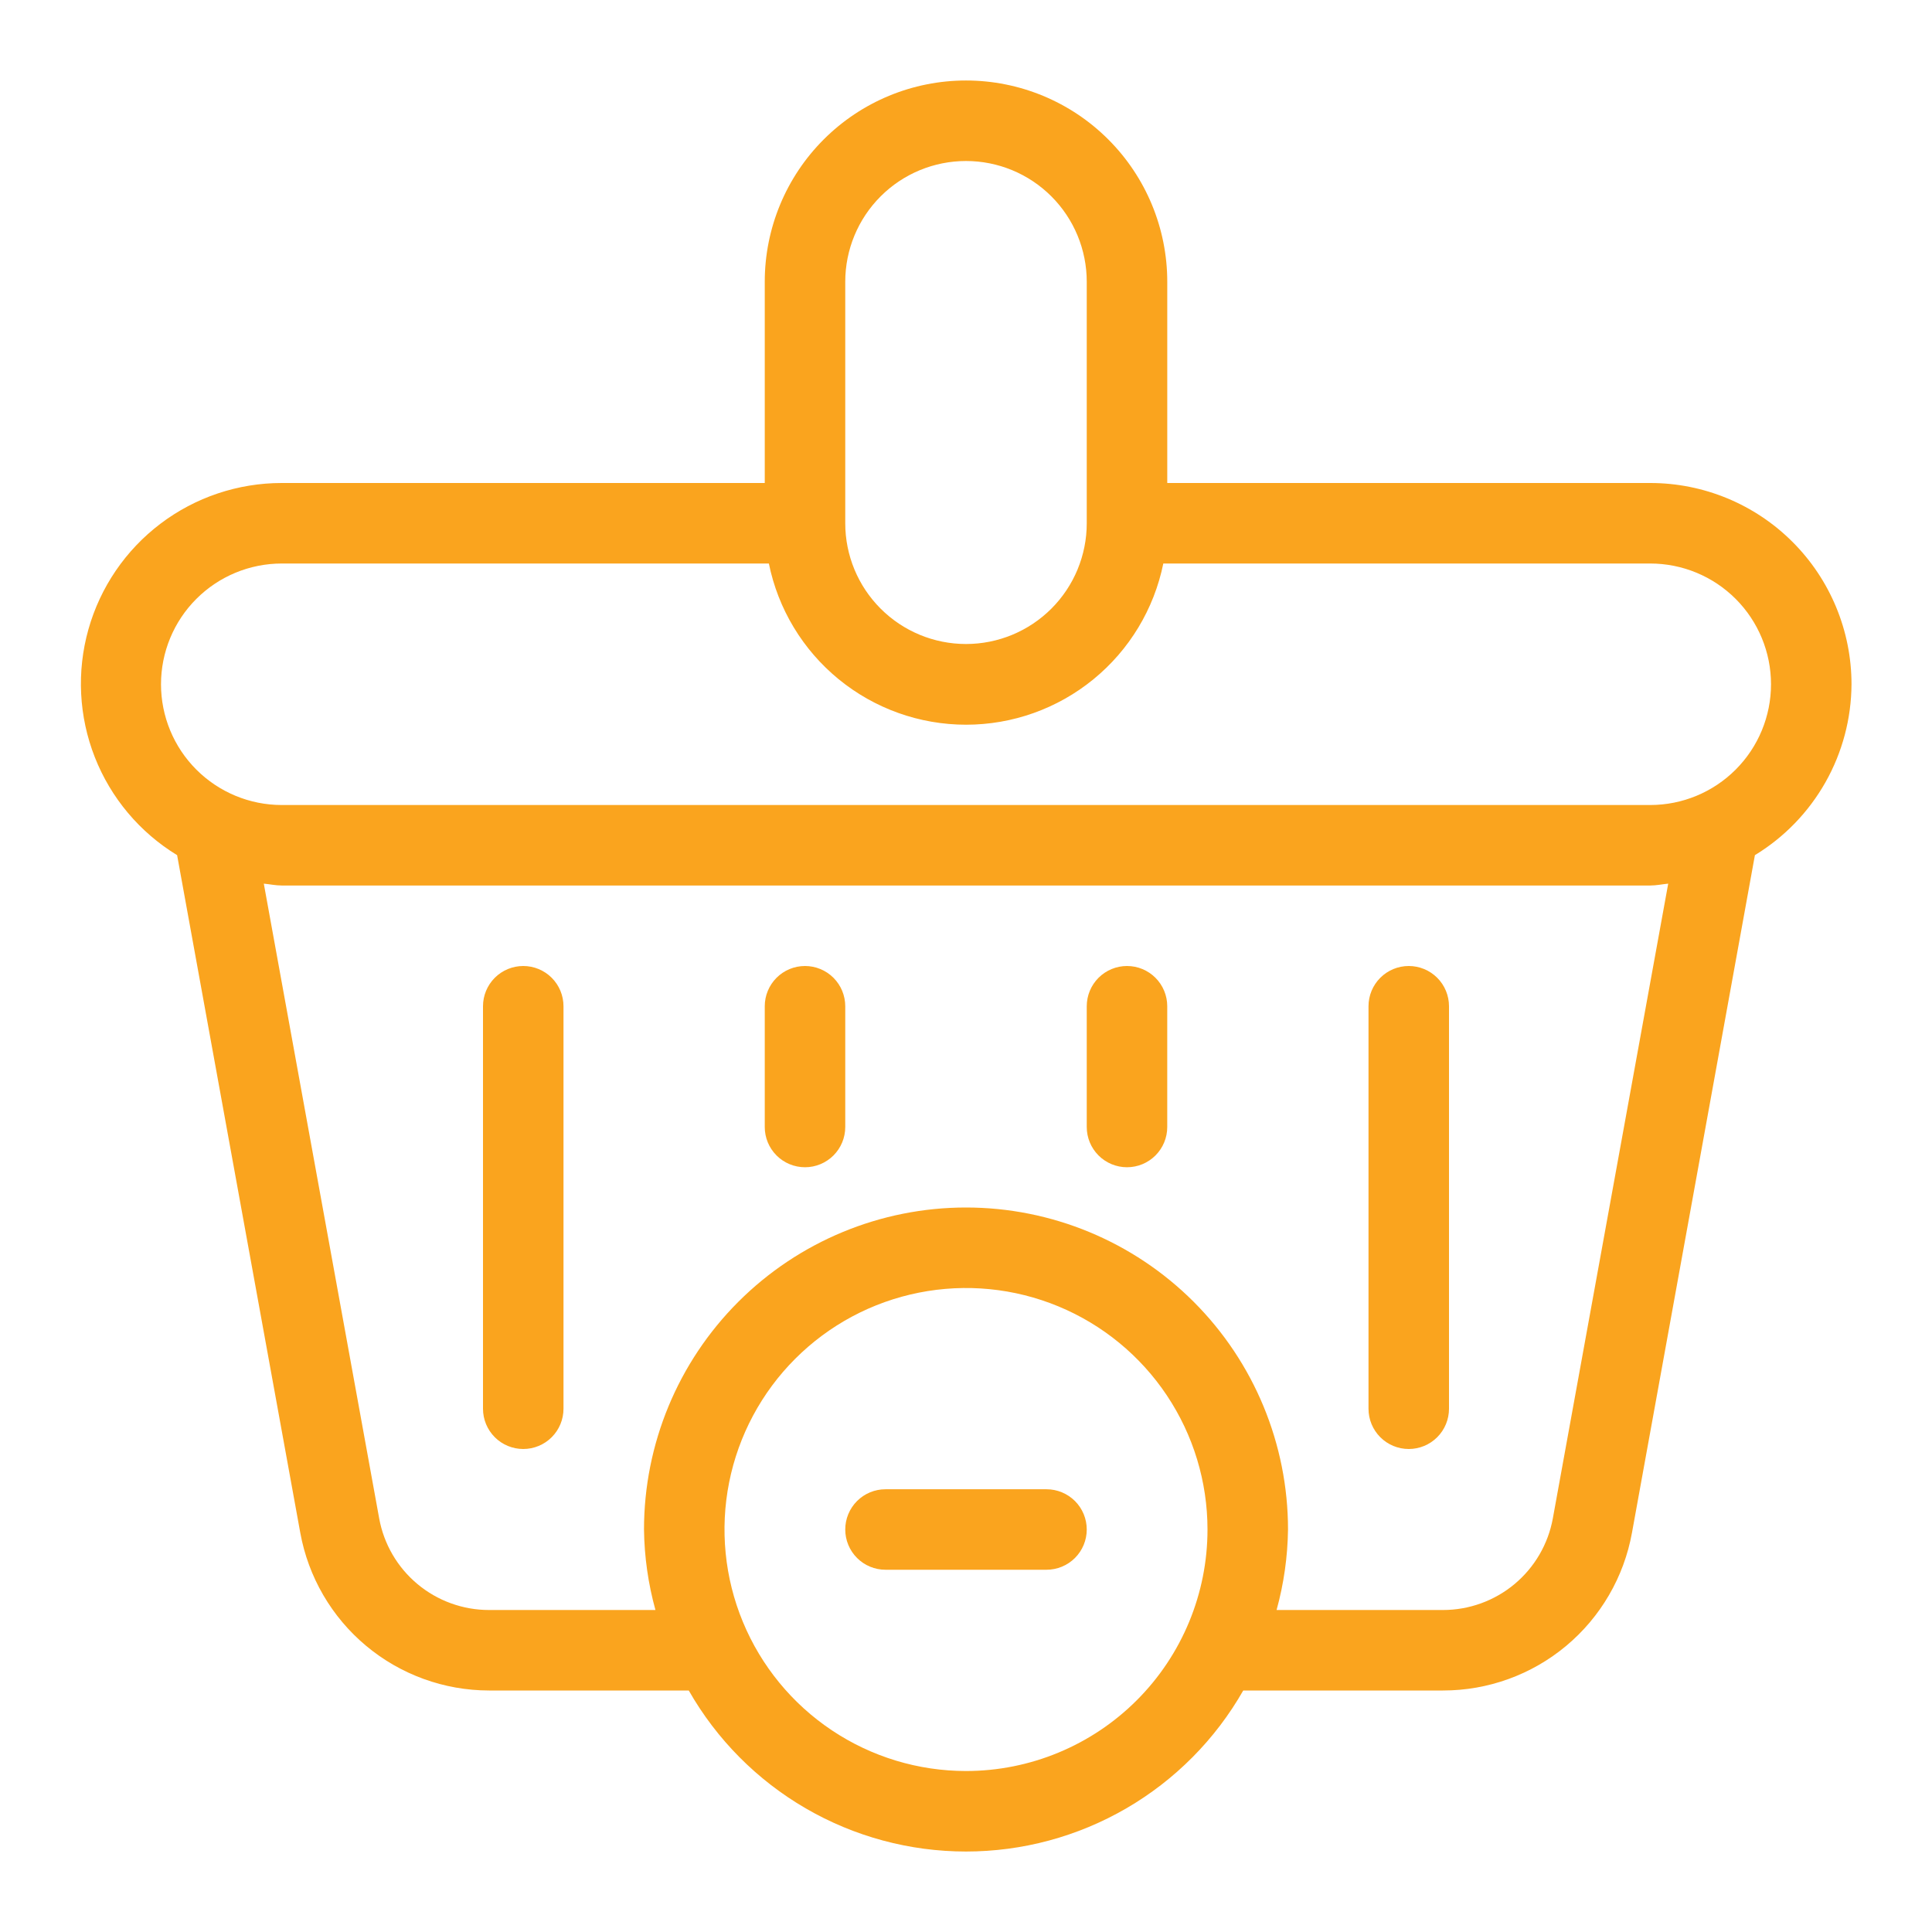 <svg width="110" height="110" viewBox="0 0 110 110" fill="none" xmlns="http://www.w3.org/2000/svg">
<path d="M105.417 38.959C105.417 35.92 104.21 33.005 102.061 30.856C99.912 28.707 96.998 27.5 93.959 27.5H66.459V16.042C66.459 13.003 65.251 10.088 63.102 7.94C60.954 5.791 58.039 4.583 55 4.583C51.961 4.583 49.047 5.791 46.898 7.94C44.749 10.088 43.542 13.003 43.542 16.042V27.5H16.042C13.549 27.499 11.124 28.313 9.136 29.818C7.149 31.323 5.708 33.437 5.033 35.837C4.358 38.236 4.487 40.791 5.398 43.112C6.31 45.432 7.955 47.39 10.084 48.689L17.096 87.267C17.553 89.785 18.879 92.064 20.843 93.705C22.807 95.347 25.284 96.247 27.844 96.25H39.215C40.804 99.035 43.101 101.35 45.873 102.96C48.645 104.57 51.794 105.418 55 105.418C58.206 105.418 61.355 104.57 64.127 102.96C66.9 101.35 69.197 99.035 70.785 96.25H82.156C84.719 96.252 87.201 95.354 89.168 93.712C91.135 92.07 92.462 89.788 92.918 87.267L99.917 48.689C101.588 47.672 102.971 46.243 103.934 44.54C104.897 42.837 105.407 40.915 105.417 38.959ZM48.125 16.042C48.125 14.219 48.849 12.47 50.139 11.181C51.428 9.891 53.177 9.167 55 9.167C56.824 9.167 58.572 9.891 59.862 11.181C61.151 12.47 61.875 14.219 61.875 16.042V29.792C61.875 31.615 61.151 33.364 59.862 34.653C58.572 35.943 56.824 36.667 55 36.667C53.177 36.667 51.428 35.943 50.139 34.653C48.849 33.364 48.125 31.615 48.125 29.792V16.042ZM55 100.834C52.281 100.834 49.622 100.027 47.361 98.516C45.1 97.005 43.338 94.858 42.297 92.345C41.256 89.833 40.984 87.068 41.514 84.401C42.045 81.734 43.355 79.284 45.278 77.361C47.2 75.438 49.651 74.128 52.318 73.598C54.985 73.067 57.75 73.34 60.262 74.38C62.775 75.421 64.922 77.183 66.433 79.444C67.944 81.706 68.75 84.364 68.75 87.084C68.75 90.73 67.302 94.228 64.723 96.806C62.144 99.385 58.647 100.834 55 100.834ZM88.413 86.446C88.147 87.912 87.374 89.237 86.231 90.191C85.088 91.145 83.646 91.667 82.156 91.667H72.683C73.095 90.173 73.314 88.633 73.334 87.084C73.334 82.221 71.402 77.558 67.964 74.12C64.526 70.682 59.862 68.75 55 68.75C50.138 68.75 45.475 70.682 42.037 74.12C38.598 77.558 36.667 82.221 36.667 87.084C36.686 88.633 36.905 90.173 37.318 91.667H27.844C26.355 91.667 24.913 91.145 23.77 90.191C22.626 89.237 21.854 87.912 21.588 86.446L15.02 50.311C15.364 50.343 15.694 50.417 16.042 50.417H93.959C94.307 50.417 94.641 50.343 94.981 50.311L88.413 86.446ZM93.959 45.834H16.042C14.219 45.834 12.47 45.109 11.181 43.82C9.891 42.531 9.167 40.782 9.167 38.959C9.167 37.135 9.891 35.386 11.181 34.097C12.47 32.808 14.219 32.084 16.042 32.084H43.776C44.302 34.674 45.707 37.002 47.753 38.675C49.8 40.348 52.362 41.262 55.005 41.262C57.648 41.262 60.21 40.348 62.256 38.675C64.303 37.002 65.708 34.674 66.234 32.084H93.959C95.782 32.084 97.531 32.808 98.82 34.097C100.109 35.386 100.834 37.135 100.834 38.959C100.834 40.782 100.109 42.531 98.82 43.82C97.531 45.109 95.782 45.834 93.959 45.834Z" fill="#FAA41E"/>
<path d="M59.583 84.792H50.417C49.809 84.792 49.226 85.033 48.796 85.463C48.366 85.893 48.125 86.476 48.125 87.084C48.125 87.691 48.366 88.274 48.796 88.704C49.226 89.134 49.809 89.375 50.417 89.375H59.583C60.191 89.375 60.774 89.134 61.204 88.704C61.634 88.274 61.875 87.691 61.875 87.084C61.875 86.476 61.634 85.893 61.204 85.463C60.774 85.033 60.191 84.792 59.583 84.792Z" fill="#FAA41E"/>
<path d="M80.209 55C79.601 55 79.018 55.241 78.588 55.671C78.158 56.101 77.917 56.684 77.917 57.292V80.208C77.917 80.816 78.158 81.399 78.588 81.829C79.018 82.259 79.601 82.5 80.209 82.5C80.816 82.5 81.399 82.259 81.829 81.829C82.259 81.399 82.5 80.816 82.5 80.208V57.292C82.5 56.684 82.259 56.101 81.829 55.671C81.399 55.241 80.816 55 80.209 55Z" fill="#FAA41E"/>
<path d="M29.792 55C29.184 55 28.601 55.241 28.171 55.671C27.741 56.101 27.5 56.684 27.5 57.292V80.208C27.5 80.816 27.741 81.399 28.171 81.829C28.601 82.259 29.184 82.5 29.792 82.5C30.399 82.5 30.982 82.259 31.412 81.829C31.842 81.399 32.083 80.816 32.083 80.208V57.292C32.083 56.684 31.842 56.101 31.412 55.671C30.982 55.241 30.399 55 29.792 55Z" fill="#FAA41E"/>
<path d="M64.167 55C63.559 55 62.976 55.241 62.546 55.671C62.116 56.101 61.875 56.684 61.875 57.292V64.167C61.875 64.775 62.116 65.357 62.546 65.787C62.976 66.217 63.559 66.458 64.167 66.458C64.775 66.458 65.357 66.217 65.787 65.787C66.217 65.357 66.458 64.775 66.458 64.167V57.292C66.458 56.684 66.217 56.101 65.787 55.671C65.357 55.241 64.775 55 64.167 55Z" fill="#FAA41E"/>
<path d="M45.834 55C45.226 55 44.643 55.241 44.213 55.671C43.783 56.101 43.542 56.684 43.542 57.292V64.167C43.542 64.775 43.783 65.357 44.213 65.787C44.643 66.217 45.226 66.458 45.834 66.458C46.441 66.458 47.024 66.217 47.454 65.787C47.884 65.357 48.125 64.775 48.125 64.167V57.292C48.125 56.684 47.884 56.101 47.454 55.671C47.024 55.241 46.441 55 45.834 55Z" fill="#FAA41E"/>
</svg>
